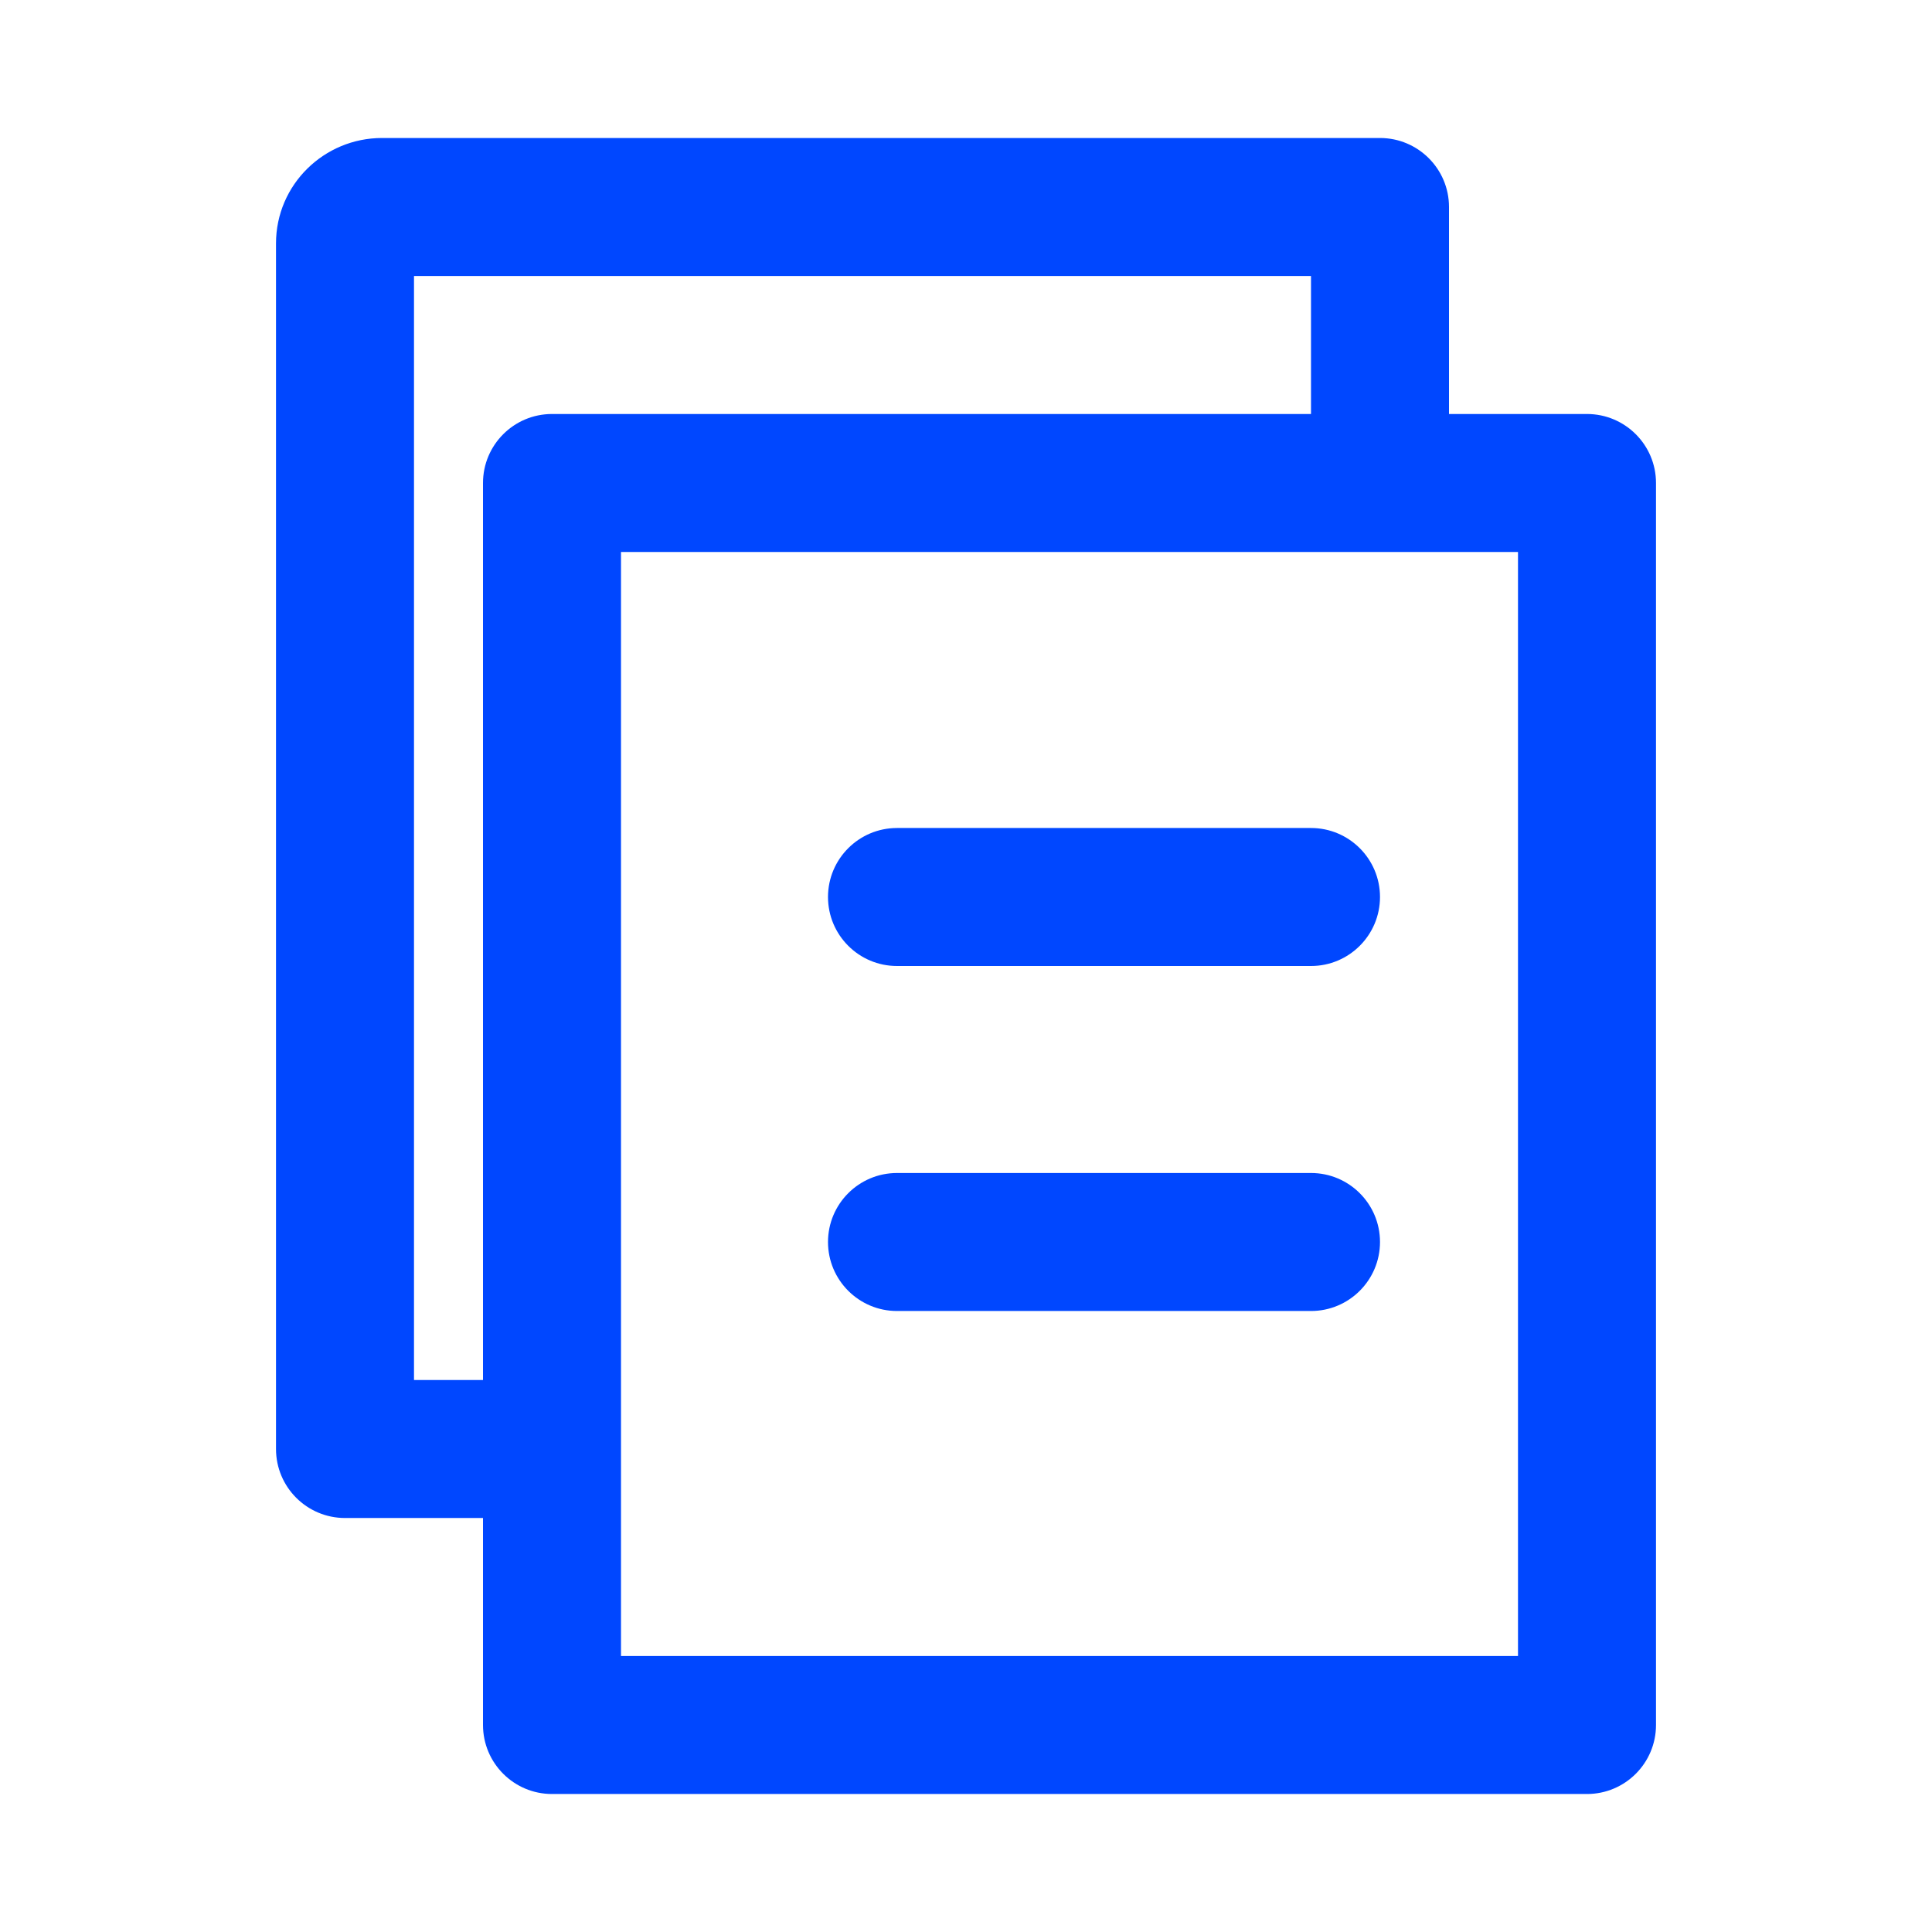 <svg width="28" height="28" viewBox="0 0 28 28" fill="none" xmlns="http://www.w3.org/2000/svg">
<path d="M8 7V6C7.448 6 7 6.448 7 7H8ZM23 7H24C24 6.448 23.552 6 23 6V7ZM23 25V26C23.552 26 24 25.552 24 25H23ZM8 25H7C7 25.552 7.448 26 8 26V25ZM19 6.176C19 6.729 19.448 7.176 20 7.176C20.552 7.176 21 6.729 21 6.176H19ZM20 3H21C21 2.448 20.552 2 20 2V3ZM5 21H4C4 21.552 4.448 22 5 22V21ZM8 22C8.552 22 9 21.552 9 21C9 20.448 8.552 20 8 20V22ZM13 12C12.448 12 12 12.448 12 13C12 13.552 12.448 14 13 14V12ZM19 14C19.552 14 20 13.552 20 13C20 12.448 19.552 12 19 12V14ZM13 17C12.448 17 12 17.448 12 18C12 18.552 12.448 19 13 19V17ZM19 19C19.552 19 20 18.552 20 18C20 17.448 19.552 17 19 17V19ZM8 8H23V6H8V8ZM22 7V25H24V7H22ZM23 24H8V26H23V24ZM9 25V7H7V25H9ZM21 6.176V3H19V6.176H21ZM20 2H5.536V4H20V2ZM5.536 2C4.699 2 4 2.674 4 3.529H6C6 3.8 5.781 4 5.536 4V2ZM4 3.529V21H6V3.529H4ZM5 22H8V20H5V22ZM13 14H19V12H13V14ZM13 19H19V17H13V19Z" fill="#0047FF"/>
</svg>
